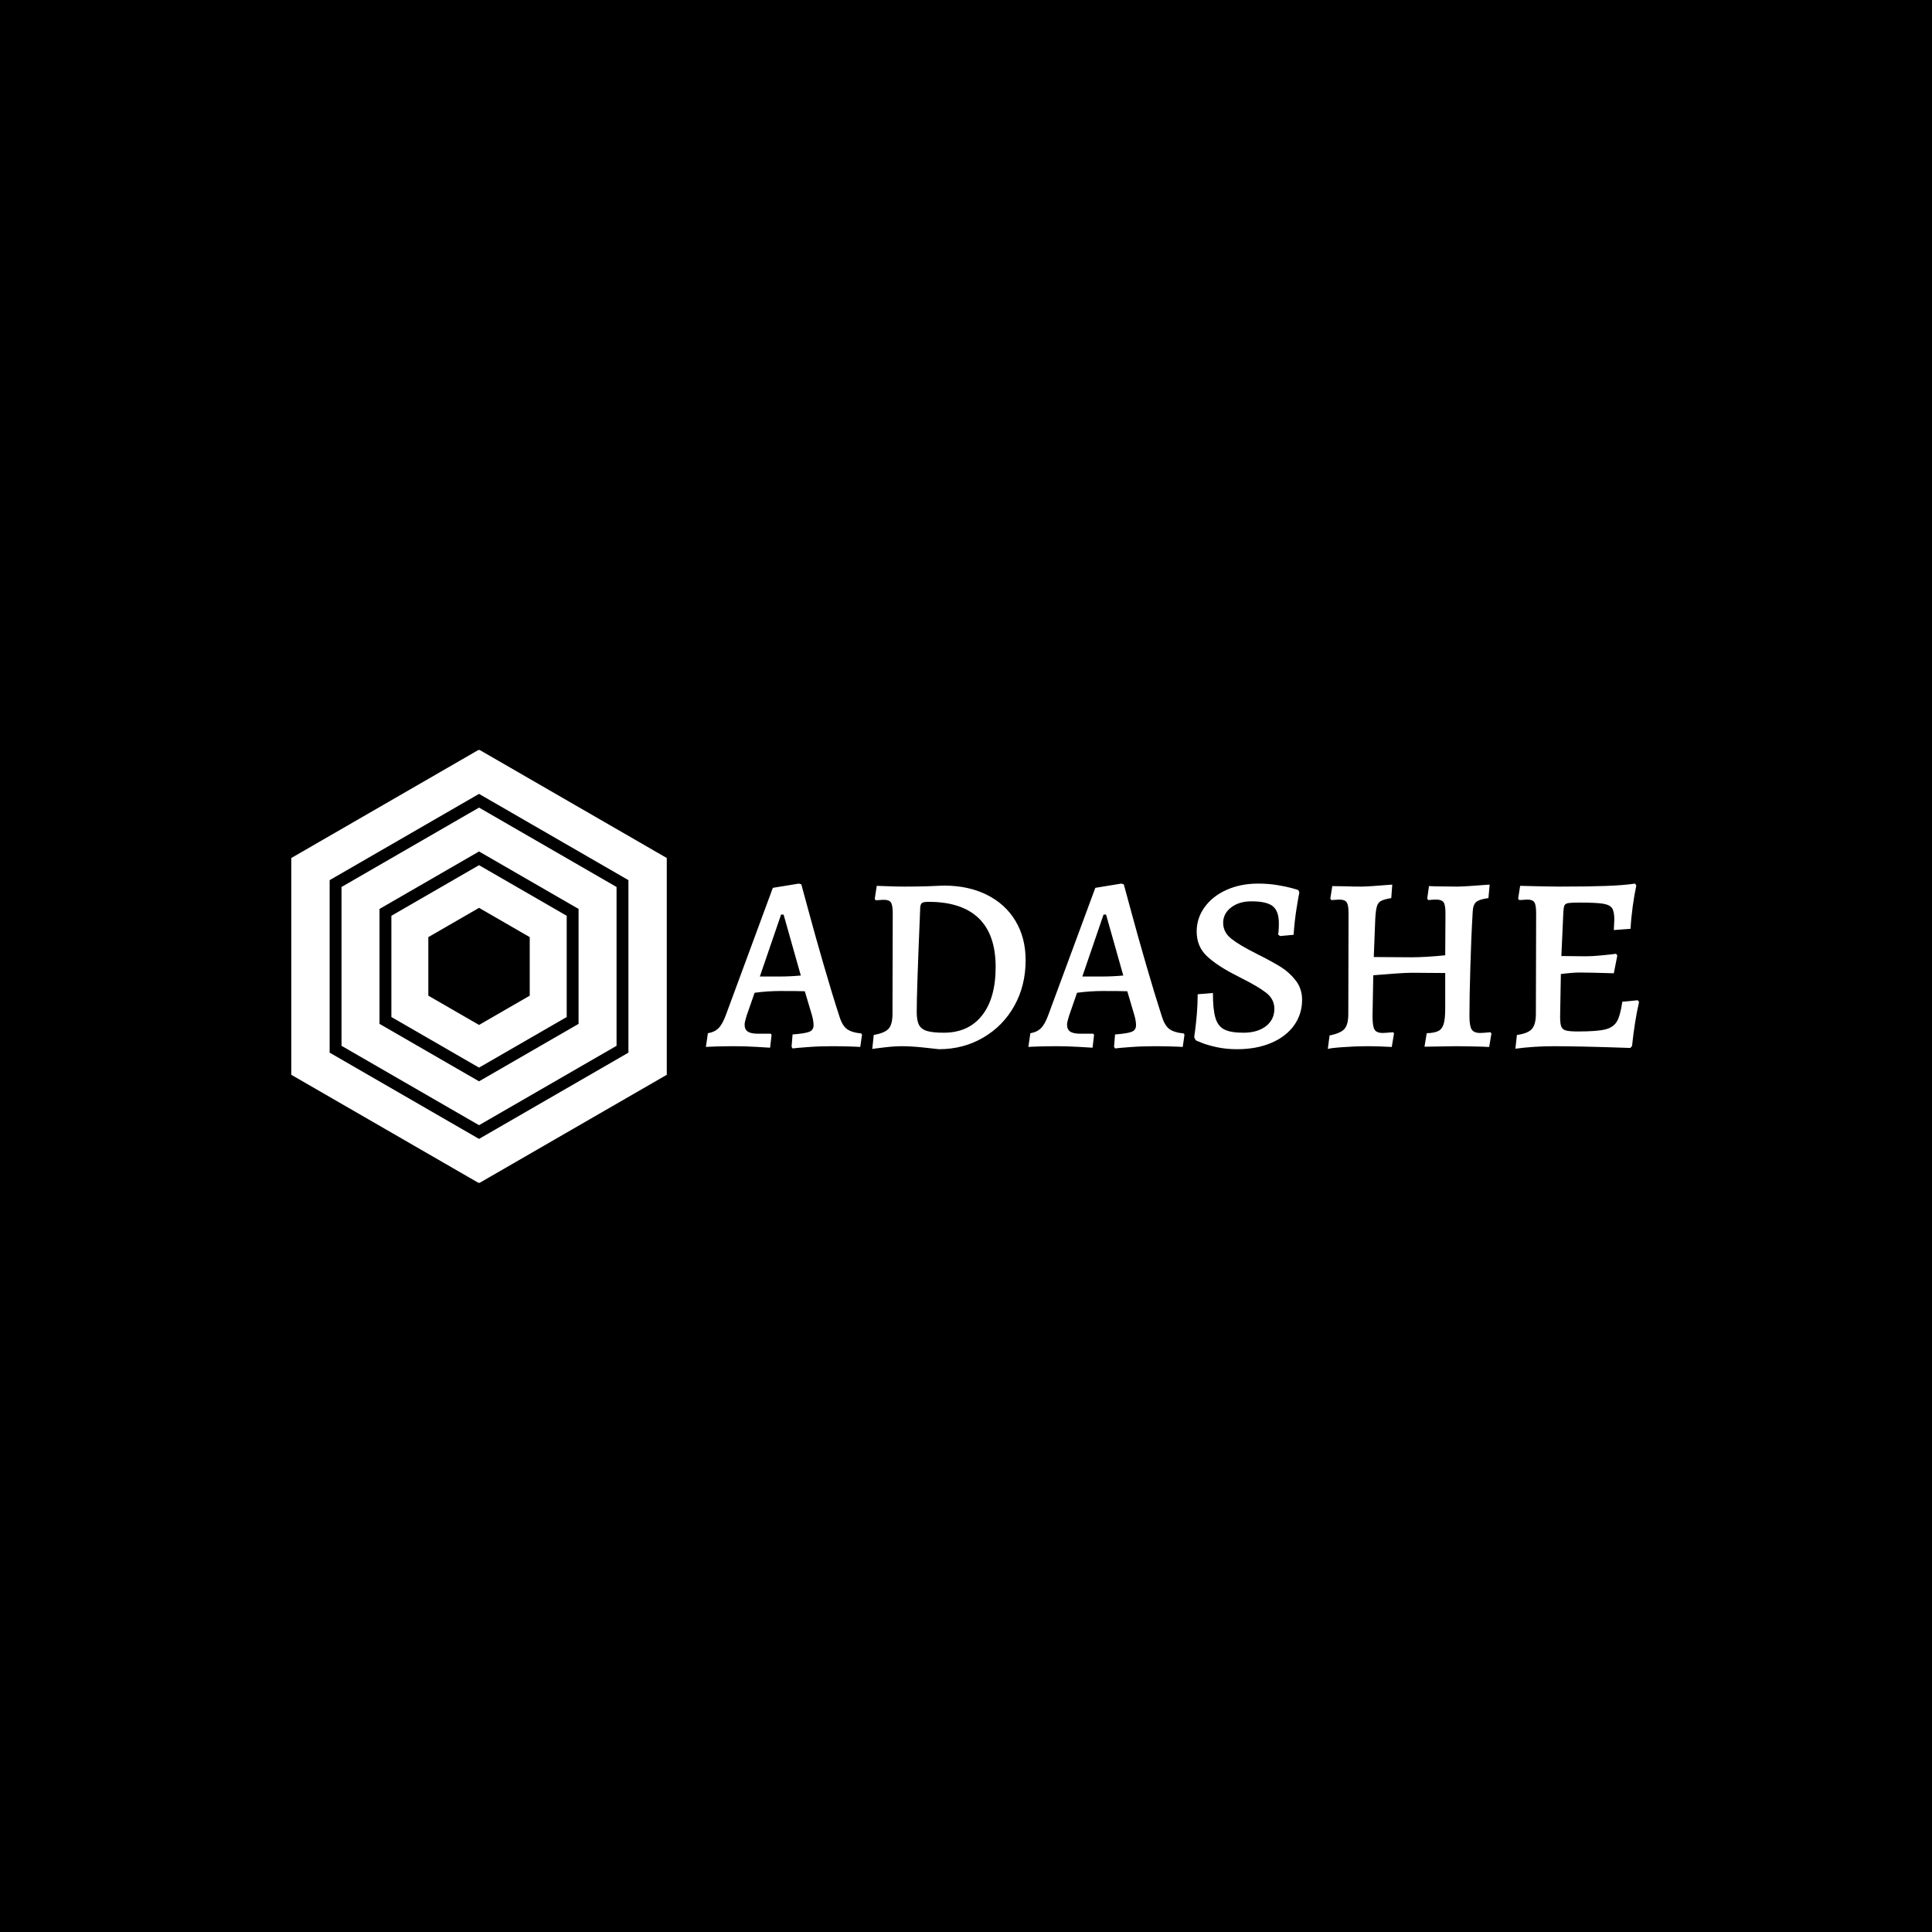 <svg xmlns="http://www.w3.org/2000/svg" version="1.1" xmlns:xlink="http://www.w3.org/1999/xlink" xmlns:svgjs="http://svgjs.dev/svgjs" width="1000" height="1000" viewBox="0 0 1000 1000"><rect width="1000" height="1000" fill="#000000"></rect><g transform="matrix(0.7,0,0,0.7,149.576,388.206)"><svg viewBox="0 0 396 127" data-background-color="#ffffff" preserveAspectRatio="xMidYMid meet" height="320" width="1000" xmlns="http://www.w3.org/2000/svg" xmlns:xlink="http://www.w3.org/1999/xlink"><g id="tight-bounds" transform="matrix(1,0,0,1,0.24,-0.117)"><svg viewBox="0 0 395.52 127.233" height="127.233" width="395.52"><g><svg viewBox="0 0 571.232 183.757" height="127.233" width="395.52"><g transform="matrix(1,0,0,1,175.712,56.784)"><svg viewBox="0 0 395.52 70.19" height="70.19" width="395.52"><g id="textblocktransform"><svg viewBox="0 0 395.52 70.19" height="70.19" width="395.52" id="textblock"><g><svg viewBox="0 0 395.52 70.19" height="70.19" width="395.52"><g transform="matrix(1,0,0,1,0,0)"><svg width="395.52" viewBox="-0.65 -32.55 186.79 33.15" height="70.19" data-palette-color="#124948"><path d="M16.7 0.45L16.5 0.1 16.7-2.35Q19.25-2.55 20.08-2.9 20.9-3.25 20.9-4.2L20.9-4.2Q20.9-5.1 20.55-6.3L20.55-6.3 19.15-11Q17.9-11.05 14.25-11.05L14.25-11.05Q11.8-11.05 9.1-10.7L9.1-10.7 7.5-6.1Q7.1-4.8 7.1-4.35L7.1-4.35Q7.1-3.35 7.73-2.93 8.35-2.5 9.8-2.5L9.8-2.5 12.35-2.5 12.5-2.25 12.2 0.3Q11.55 0.25 9.35 0.13 7.15 0 5.1 0L5.1 0Q3.15 0 1.53 0.05-0.1 0.1-0.65 0.15L-0.65 0.15-0.25-2.6Q1.05-2.8 1.85-3.58 2.65-4.35 3.35-6.25L3.35-6.25 12.75-31.7 17.95-32.55 18.45-32.4Q18.8-31.15 20-26.7 21.2-22.25 22.9-16.38 24.6-10.5 26.05-6.05L26.05-6.05Q26.6-4.2 27.53-3.48 28.45-2.75 30.45-2.55L30.45-2.55 30.6-2.3 30.25 0.15Q29.65 0.1 27.98 0.05 26.3 0 24.6 0L24.6 0Q22.05 0 19.7 0.18 17.35 0.35 16.7 0.45L16.7 0.45ZM10.15-13.95L14.15-13.95Q16.15-13.95 18.35-14.15L18.35-14.15 14.9-26.35 14.4-26.35 10.15-13.95ZM46 0.6Q45.25 0.5 42.8 0.25 40.35 0 38.65 0L38.65 0Q37.05 0 35.15 0.23 33.25 0.45 32.65 0.55L32.65 0.55 32.95-2.25Q35.2-2.65 35.95-3.53 36.7-4.4 36.7-6.5L36.7-6.5 36.75-26.6Q36.75-28.2 36.4-28.75 36.05-29.3 35.05-29.3L35.05-29.3Q34.5-29.3 34-29.25 33.5-29.2 33.35-29.2L33.35-29.2 33.15-29.5 33.55-32.1Q34.15-32.1 35.85-32.02 37.55-31.95 39.25-31.95L39.25-31.95Q41.45-31.95 43.77-32.02 46.1-32.1 47-32.15L47-32.15Q51.9-32.15 55.6-30.3 59.3-28.45 61.32-25.08 63.35-21.7 63.35-17.2L63.35-17.2Q63.35-12.15 61.1-8.1 58.85-4.05 54.87-1.73 50.9 0.6 46 0.6L46 0.6ZM43.9-28.9Q42.95-28.9 42.62-28.68 42.3-28.45 42.25-27.75L42.25-27.75 42.2-26.45Q41.55-10.95 41.55-6.85L41.55-6.85Q41.55-5.15 42-4.28 42.45-3.4 43.6-3.05 44.75-2.7 46.95-2.7L46.95-2.7Q51.9-2.7 54.62-6.15 57.35-9.6 57.35-15.85L57.35-15.85Q57.35-22.35 53.95-25.63 50.55-28.9 43.9-28.9L43.9-28.9ZM81.25 0.45L81.05 0.1 81.25-2.35Q83.8-2.55 84.62-2.9 85.45-3.25 85.45-4.2L85.45-4.2Q85.45-5.1 85.09-6.3L85.09-6.3 83.7-11Q82.45-11.05 78.8-11.05L78.8-11.05Q76.34-11.05 73.64-10.7L73.64-10.7 72.05-6.1Q71.64-4.8 71.64-4.35L71.64-4.35Q71.64-3.35 72.27-2.93 72.89-2.5 74.34-2.5L74.34-2.5 76.9-2.5 77.05-2.25 76.75 0.3Q76.09 0.25 73.89 0.13 71.7 0 69.64 0L69.64 0Q67.7 0 66.07 0.05 64.45 0.1 63.9 0.15L63.9 0.15 64.3-2.6Q65.59-2.8 66.39-3.58 67.2-4.35 67.89-6.25L67.89-6.25 77.3-31.7 82.5-32.55 83-32.4Q83.34-31.15 84.55-26.7 85.75-22.25 87.45-16.38 89.15-10.5 90.59-6.05L90.59-6.05Q91.15-4.2 92.07-3.48 93-2.75 95-2.55L95-2.55 95.15-2.3 94.8 0.15Q94.2 0.1 92.52 0.05 90.84 0 89.15 0L89.15 0Q86.59 0 84.25 0.18 81.9 0.35 81.25 0.45L81.25 0.45ZM74.7-13.95L78.7-13.95Q80.7-13.95 82.9-14.15L82.9-14.15 79.45-26.35 78.95-26.35 74.7-13.95ZM105.69 0.6Q103.49 0.6 101.64 0.2 99.79-0.2 98.59-0.68 97.39-1.15 97.39-1.2L97.39-1.2 97.09-1.8Q97.14-2.1 97.29-3.25 97.44-4.4 97.62-6.4 97.79-8.4 97.79-10.4L97.79-10.4 100.84-10.65Q100.84-7.35 101.34-5.68 101.84-4 103.12-3.35 104.39-2.7 106.94-2.7L106.94-2.7Q109.74-2.7 111.44-4 113.14-5.3 113.14-7.5L113.14-7.5Q113.14-9.4 111.52-10.68 109.89-11.95 106.59-13.6L106.59-13.6Q106.44-13.7 105.64-14.1L105.64-14.1Q101.84-16 99.72-17.95 97.59-19.9 97.59-22.95L97.59-22.95Q97.59-25.65 99.19-27.85 100.79-30.05 103.59-31.3 106.39-32.55 109.89-32.55L109.89-32.55Q111.94-32.55 113.74-32.25 115.54-31.95 116.62-31.65 117.69-31.35 117.94-31.25L117.94-31.25 118.14-30.8Q117.99-30.1 117.59-27.63 117.19-25.15 116.99-22.3L116.99-22.3 114.29-22.05 113.89-22.35Q113.94-22.5 113.99-23.15 114.04-23.8 114.04-24.6L114.04-24.6Q114.04-27.05 112.82-28.03 111.59-29 108.54-29L108.54-29Q106.09-29 104.49-27.78 102.89-26.55 102.89-24.7L102.89-24.7Q102.89-22.8 104.54-21.5 106.19-20.2 109.59-18.5L109.59-18.5Q112.59-17 114.37-15.9 116.14-14.8 117.42-13.15 118.69-11.5 118.69-9.3L118.69-9.3Q118.69-6.4 117.07-4.15 115.44-1.9 112.49-0.65 109.54 0.6 105.69 0.6L105.69 0.6ZM123.84 0.55L124.19-2.15Q126.44-2.6 127.19-3.48 127.94-4.35 127.94-6.45L127.94-6.45 127.99-26.65Q127.99-28.25 127.62-28.8 127.24-29.35 126.14-29.35L126.14-29.35 124.54-29.25 124.34-29.55 124.74-32.05 127.79-32Q128.79-31.95 130.44-31.95L130.44-31.95Q131.94-31.95 136.74-32.35L136.74-32.35 136.54-29.65Q135.09-29.4 134.49-29.08 133.89-28.75 133.67-28 133.44-27.25 133.34-25.55L133.34-25.55 133.04-17.85 140.59-17.8Q143.39-17.8 147.34-18.2L147.34-18.2 147.39-26.65Q147.39-28.25 147.02-28.8 146.64-29.35 145.54-29.35L145.54-29.35Q144.84-29.35 143.94-29.25L143.94-29.25 143.74-29.55 144.09-32.05 145.49-32 149.64-31.95Q151.14-31.95 156.24-32.35L156.24-32.35 155.99-29.65Q154.14-29.4 153.52-28.85 152.89-28.3 152.84-26.85L152.84-26.85Q152.54-21.9 152.37-15.8 152.19-9.7 152.19-6L152.19-6Q152.19-4.05 152.64-3.35 153.09-2.65 154.34-2.65L154.34-2.65Q154.89-2.65 156.39-2.8L156.39-2.8 156.59-2.55 156.14 0.15Q155.49 0.15 155.09 0.1L155.09 0.1Q151.49 0 149.49 0L149.49 0 143.19 0.1 143.64-2.6Q145.19-2.65 145.97-3.05 146.74-3.45 147.04-4.48 147.34-5.5 147.34-7.6L147.34-7.6 147.34-14.65 140.69-14.7Q139.54-14.7 137.44-14.55 135.34-14.4 132.94-14.2L132.94-14.2 132.79-6.05Q132.79-4 133.19-3.33 133.59-2.65 134.84-2.65L134.84-2.65Q135.29-2.65 136.94-2.8L136.94-2.8 137.09-2.55 136.64 0.15Q135.84 0.1 134.39 0.05 132.94 0 131.59 0L131.59 0Q129.54 0 126.99 0.18 124.44 0.35 123.84 0.55L123.84 0.55ZM185.89-9.2L186.14-8.85Q185.24-4.9 184.74-0.05L184.74-0.05 184.39 0.35Q174.34 0 169.09 0L169.09 0Q165.14 0 161.39 0.5L161.39 0.5 161.69-2.25Q163.89-2.55 164.69-3.45 165.49-4.35 165.49-6.5L165.49-6.5 165.54-26.65Q165.54-28.25 165.19-28.8 164.84-29.35 163.79-29.35L163.79-29.35 162.14-29.25 161.94-29.55 162.34-32.1Q168.19-31.95 170.24-31.95L170.24-31.95Q176.04-31.95 179.51-32.08 182.99-32.2 185.34-32.55L185.34-32.55 185.59-32.15Q185.19-30.3 184.86-27.9 184.54-25.5 184.44-23.5L184.44-23.5 181.09-23.25 181.19-25.35Q181.19-26.95 180.74-27.63 180.29-28.3 178.91-28.53 177.54-28.75 174.14-28.75L174.14-28.75Q172.59-28.75 171.99-28.65 171.39-28.55 171.21-28.18 171.04-27.8 170.99-26.9L170.99-26.9 170.59-18.05 175.54-18Q176.64-18 178.31-18.15 179.99-18.3 181.54-18.5L181.54-18.5 181.79-18.15 181.09-14.6Q175.84-14.75 174.34-14.75L174.34-14.75Q172.89-14.75 170.49-14.45L170.49-14.45 170.34-5.95Q170.34-4.55 170.56-3.95 170.79-3.35 171.49-3.15 172.19-2.95 173.94-2.95L173.94-2.95Q177.69-2.95 179.34-3.35 180.99-3.75 181.69-4.93 182.39-6.1 182.79-8.9L182.79-8.9 185.89-9.2Z" opacity="1" transform="matrix(1,0,0,1,0,0)" fill="#ffffff" class="undefined-text-0" data-fill-palette-color="primary" id="text-0"></path></svg></g></svg></g></svg></g></svg></g><g><svg viewBox="0 0 159.142 183.757" height="183.757" width="159.142"><g><svg xmlns="http://www.w3.org/2000/svg" xmlns:xlink="http://www.w3.org/1999/xlink" version="1.1" x="0" y="0" viewBox="9.547 3.29 80.906 93.42" enable-background="new 0 0 100 100" xml:space="preserve" height="183.757" width="159.142" class="icon-icon-0" data-fill-palette-color="accent" id="icon-0"><g fill="#722e30" data-fill-palette-color="accent"><path d="M31.112 39.094v21.812L49.999 71.81l18.89-10.903V39.094l-18.89-10.905L31.112 39.094zM60.925 56.308l-10.926 6.307-10.924-6.307V43.692l10.924-6.308 10.926 6.308V56.308z" fill="#ffffff" data-fill-palette-color="accent"></path><path d="M49.999 3.29L9.547 26.646v46.709L49.999 96.71l40.454-23.355V26.646L49.999 3.29zM82.19 68.584L49.999 87.169 17.811 68.584v-37.17l32.188-18.585L82.19 31.414V68.584z" fill="#ffffff" data-fill-palette-color="accent"></path><path d="M20.368 32.89v34.218l29.631 17.108 29.634-17.108V32.89L49.999 15.782 20.368 32.89zM71.446 62.383l-21.447 12.38-21.444-12.38V37.618l21.444-12.382 21.447 12.382V62.383z" fill="#ffffff" data-fill-palette-color="accent"></path></g></svg></g></svg></g></svg></g><defs></defs></svg><rect width="395.52" height="127.233" fill="none" stroke="none" visibility="hidden"></rect></g></svg></g></svg>